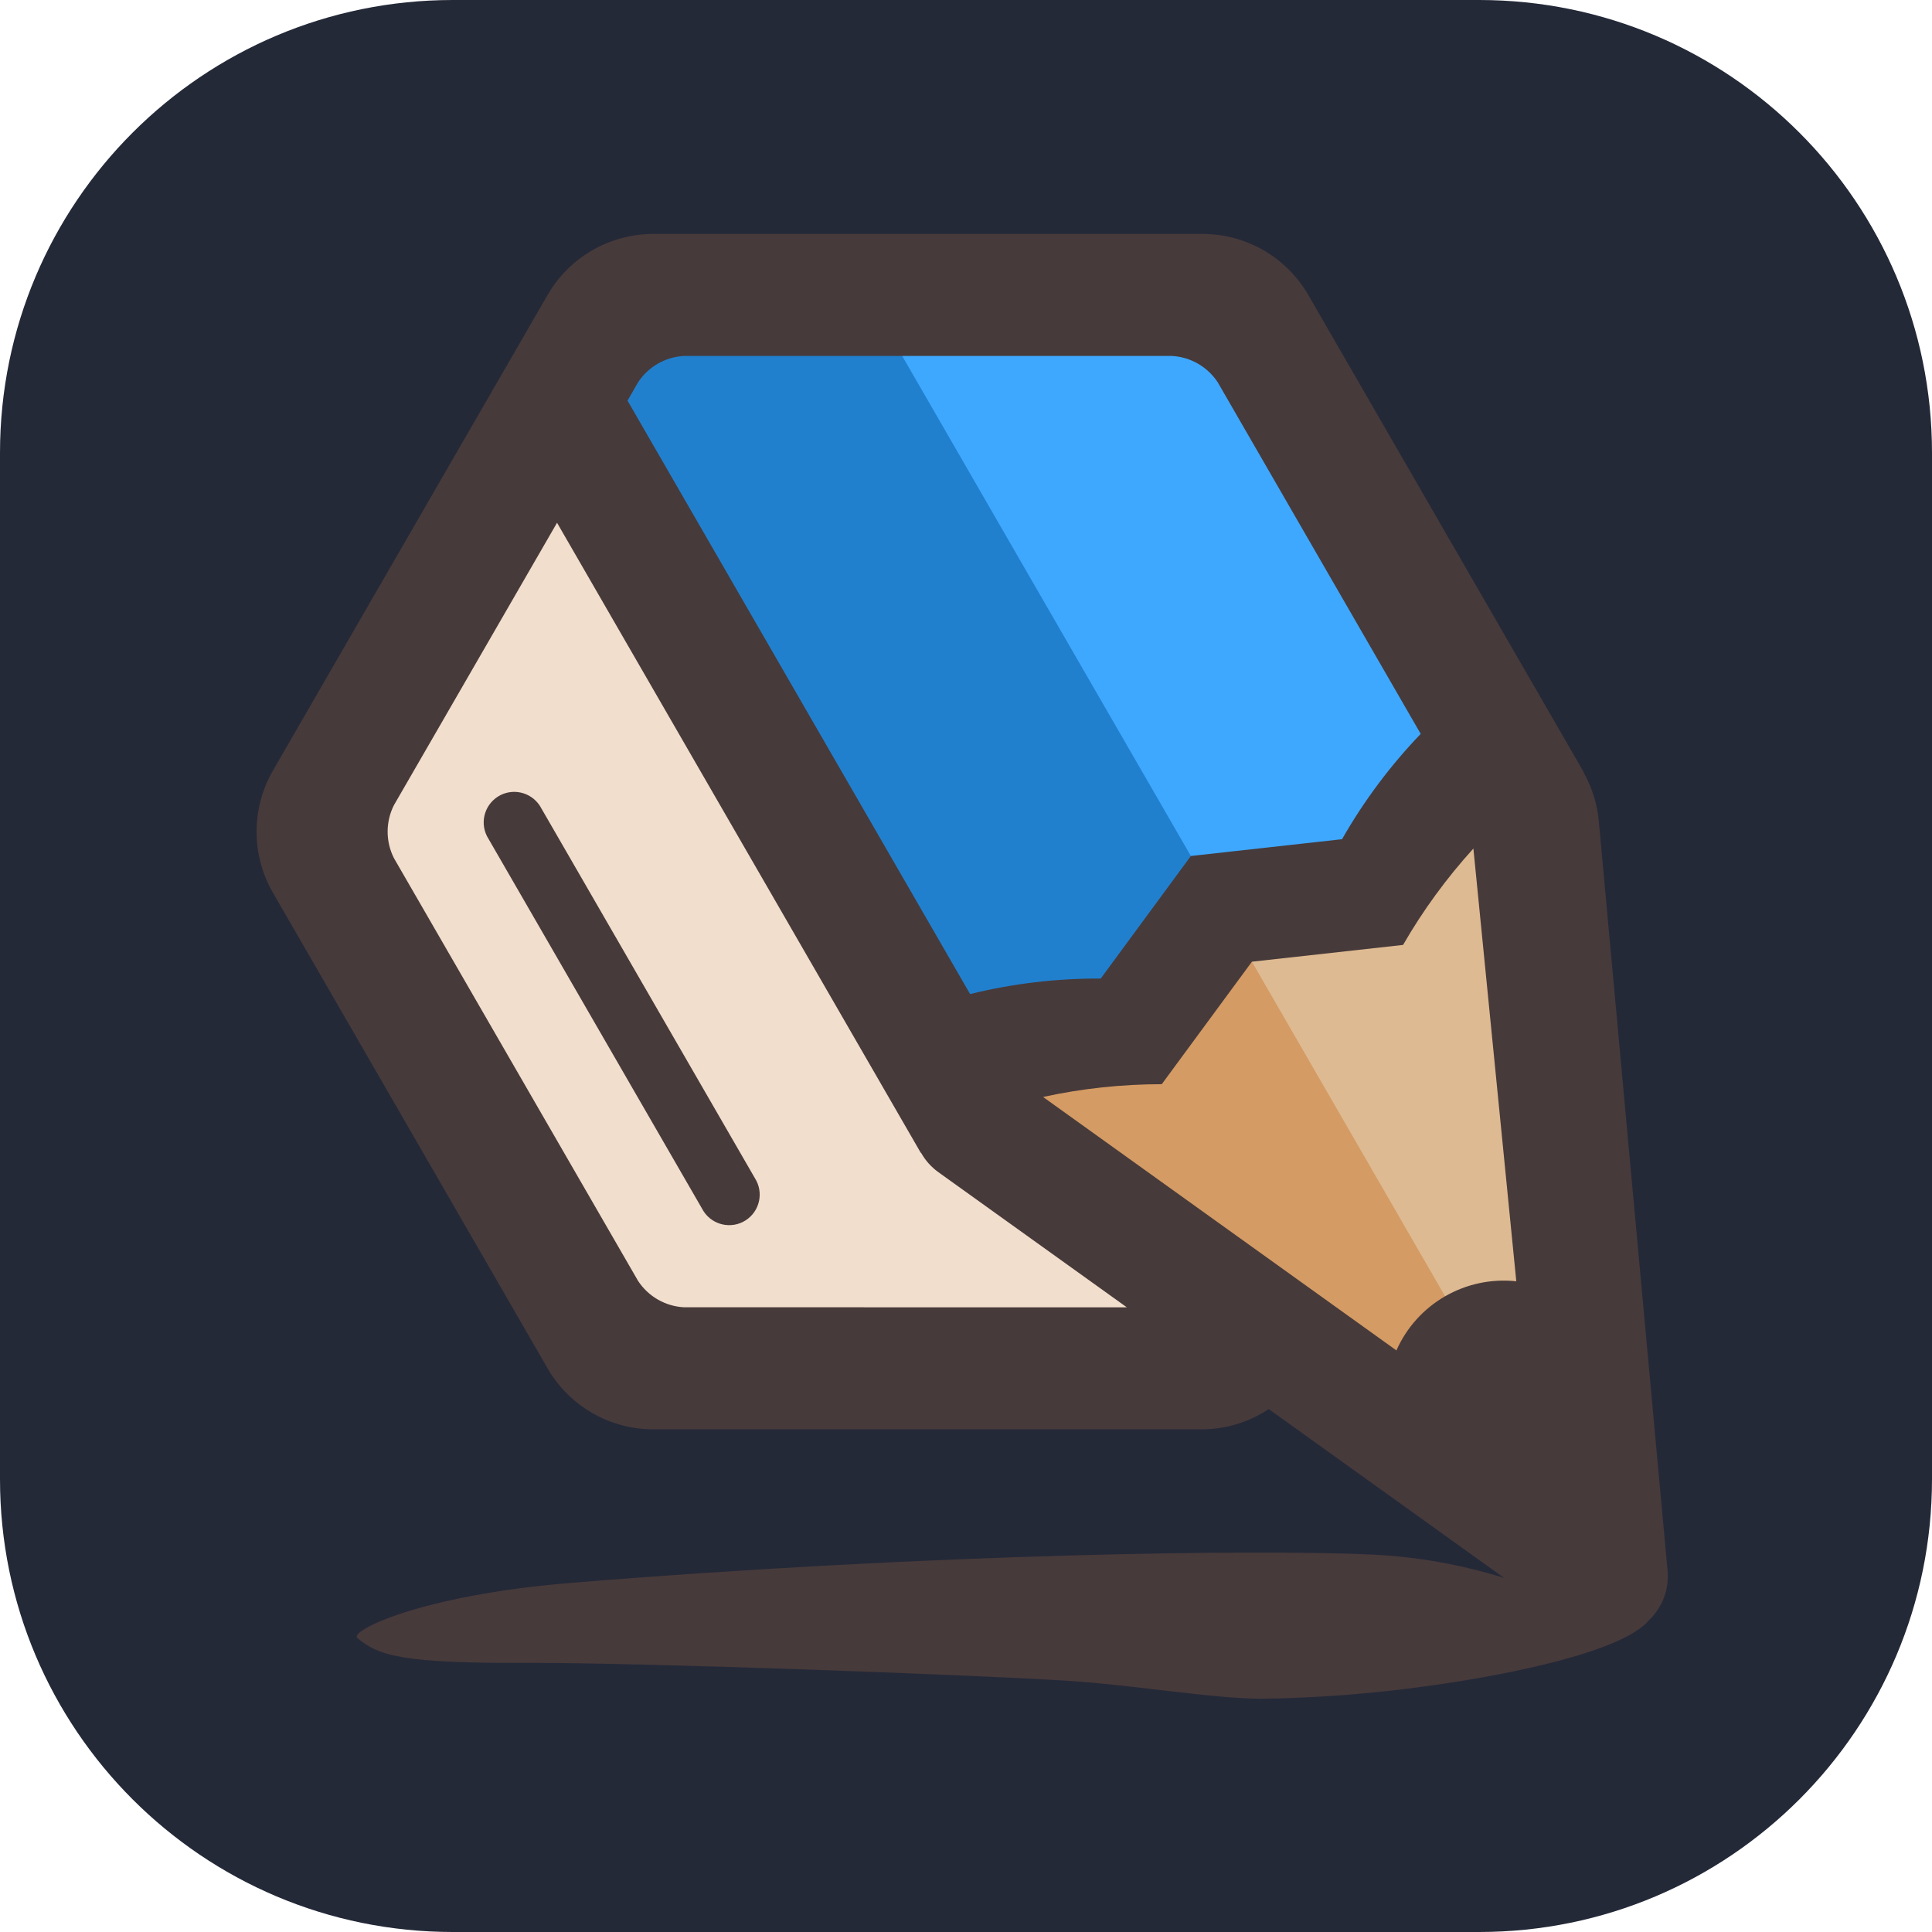 <svg width="256" height="256" viewBox="0 0 256 256" fill="none" xmlns="http://www.w3.org/2000/svg">
<path d="M196 0H60C26.863 0 0 26.863 0 60V196C0 229.137 26.863 256 60 256H196C229.137 256 256 229.137 256 196V60C256 26.863 229.137 0 196 0Z" fill="#242938"/>
<path d="M200.009 106.38L164.79 45.379C163.318 43.13 160.868 41.715 158.183 41.562H87.744C85.059 41.715 82.609 43.13 81.137 45.379L45.91 106.38C44.705 108.782 44.705 111.604 45.91 114.006L81.137 175.015C82.609 177.263 85.059 178.678 87.744 178.824H158.183C160.868 178.678 163.318 177.263 164.79 175.015L200.018 114.006C201.214 111.604 201.214 108.782 200.009 106.38Z" fill="#F1DECD"/>
<path d="M174.949 58.003L163.902 38.877H102.367L154.755 129.218L200.925 103L174.949 58.003Z" fill="#3EA8FF"/>
<path d="M138.079 79.28L114.763 38.877H83.159L73.414 52.399L101.226 100.558L126.166 143.775L163.31 122.975L138.079 79.28Z" fill="#2180CE"/>
<path d="M202.743 106.154L159.299 127.358L212.916 208.892L202.743 106.154Z" fill="#DEBA92"/>
<path d="M164.394 124.851L127.533 146.136L203.212 192.079L164.394 124.851Z" fill="#D49B64"/>
<path d="M220.964 208.091L220.907 207.533C220.212 199.94 211.89 109.372 211.866 108.984C211.68 106.687 211 104.455 209.884 102.441C209.86 102.369 209.828 102.304 209.795 102.239L209.747 102.118L209.723 102.142L209.707 102.134L209.739 102.118L200.196 85.588L173.355 39.087C170.46 34.081 165.122 31 159.34 31H86.564C80.79 31 75.453 34.081 72.557 39.087L36.165 102.11C33.278 107.116 33.278 113.278 36.165 118.284L72.557 181.307C75.444 186.313 80.782 189.394 86.564 189.394H159.34C162.462 189.37 165.51 188.432 168.115 186.709L199.323 209.094C193.686 207.331 187.855 206.288 181.96 205.997C167.314 205.293 124.379 205.77 75.679 209.741C55.696 211.367 46.25 216.114 47.35 217.044C50.172 219.454 53.512 220.408 70.155 220.343C84.971 220.295 128.1 221.888 141.128 222.689C150.355 223.263 160.06 225.018 167.039 225.091C174.479 224.993 181.895 224.427 189.262 223.392C200.374 221.864 215.109 218.783 218.497 214.682C220.284 212.984 221.198 210.55 220.964 208.091ZM84.542 50.668C85.893 48.606 88.141 47.304 90.608 47.166H155.296C157.755 47.304 159.995 48.597 161.354 50.652L188.251 97.242C184.216 101.447 180.714 106.137 177.827 111.2L157.795 113.424L145.851 129.663C140.02 129.63 134.205 130.326 128.544 131.717L83.151 53.086L84.542 50.668ZM90.608 173.22C88.141 173.082 85.893 171.78 84.542 169.718L52.194 113.699C51.086 111.499 51.086 108.895 52.194 106.695L73.811 69.268L122.01 152.759L122.042 152.743C122.6 153.746 123.369 154.611 124.299 155.291L149.312 173.228L90.608 173.22ZM185.033 178.937L138.208 145.352C143.376 144.228 148.649 143.661 153.938 143.661L165.883 127.431L185.914 125.207C188.551 120.629 191.68 116.351 195.231 112.437L200.916 169.775C194.187 169.055 187.766 172.759 185.033 178.937ZM100.029 156.116C101.234 158 100.676 160.499 98.8 161.704C96.916 162.909 94.417 162.351 93.212 160.475C93.147 160.378 93.091 160.272 93.034 160.167L64.729 111.151C63.524 109.267 64.082 106.768 65.958 105.563C67.843 104.358 70.341 104.916 71.546 106.792C71.611 106.889 71.668 106.995 71.724 107.1L100.029 156.116Z" fill="#473A3A"/>
</svg>
